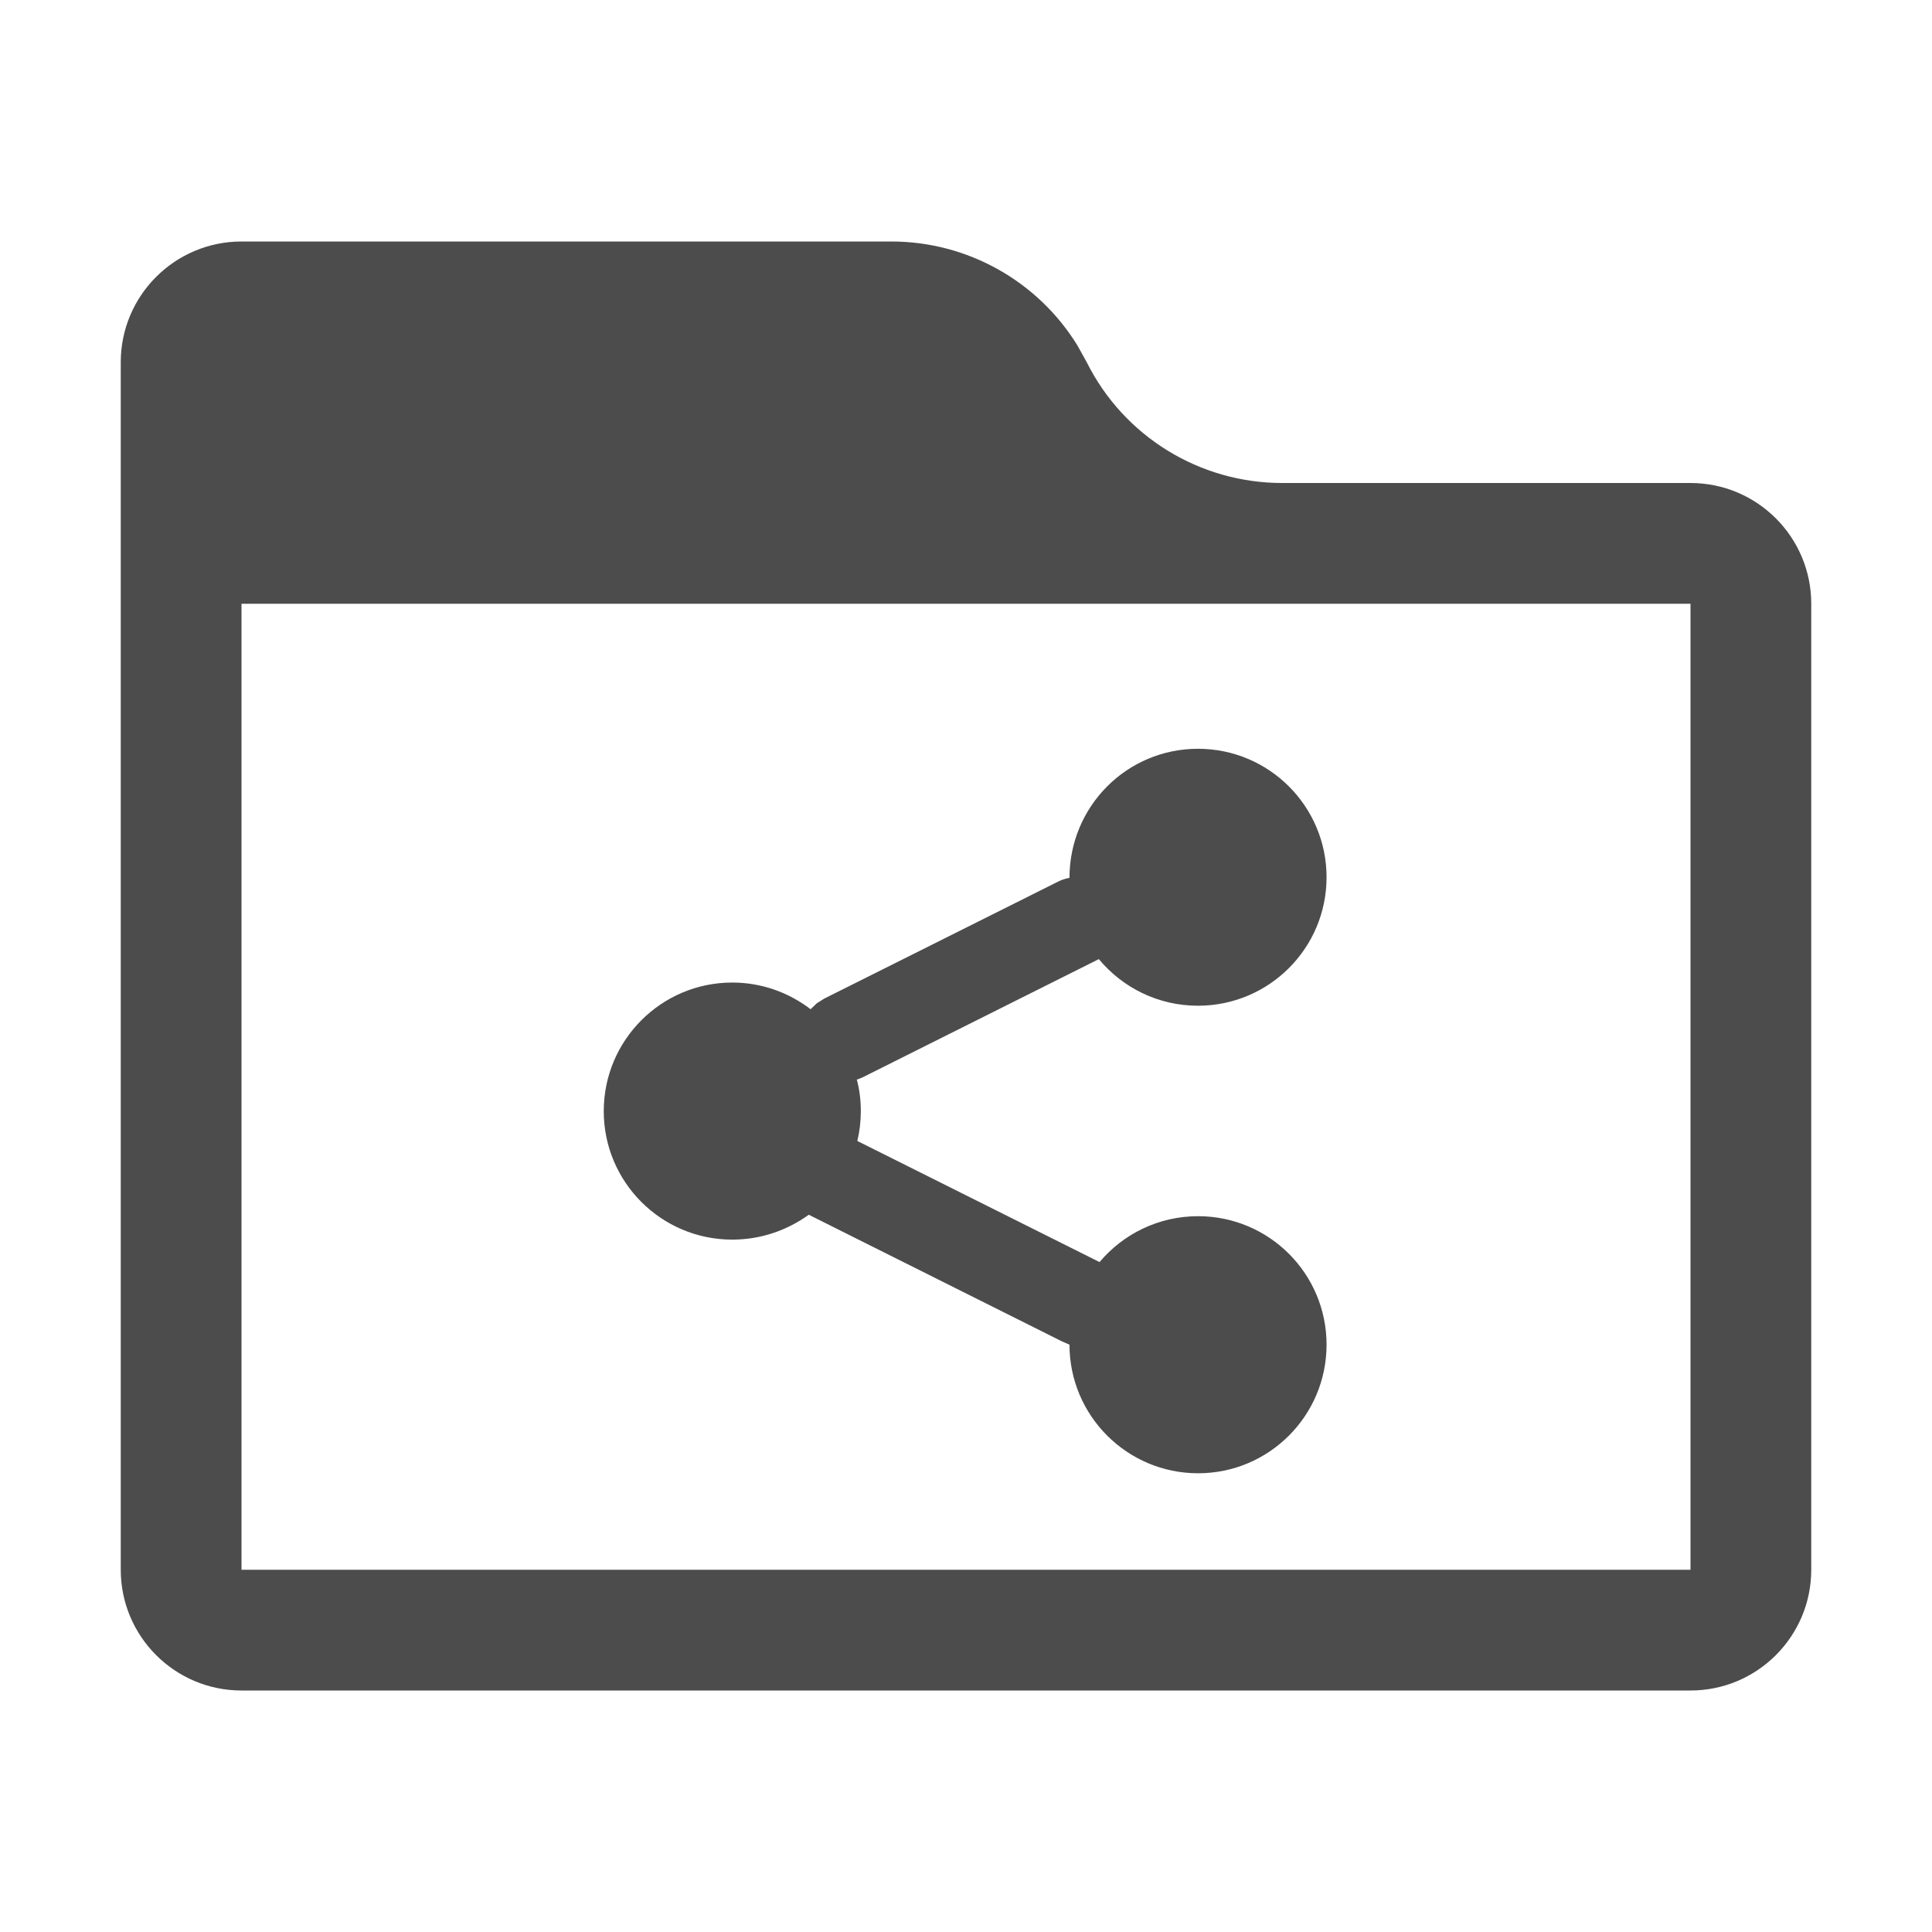 <svg xmlns="http://www.w3.org/2000/svg" width="16" height="16" viewBox="0 0 16 16">
 <defs>
  <style id="current-color-scheme" type="text/css">
   .ColorScheme-Text { color:rgba(0, 0, 0, 0.7); } .ColorScheme-Highlight { color:#ffffff; }
  </style>
 </defs>
 <path style="fill:currentColor" class="ColorScheme-Text" d="M7.382,2 C8.014,2 8.597,2.33 8.924,2.863 L9,3 C9.306,3.613 9.933,4 10.618,4 L14,4 C14.552,4 15,4.448 15,5 L15,13 C15,13.552 14.552,14 14,14 L2,14 C1.448,14 1,13.552 1,13 L1,3 C1,2.448 1.448,2 2,2 L7.382,2 Z M14,5 L2,5 L2,13 L14,13 L14,5 Z M9.921,6.201 C10.509,6.201 10.986,6.677 10.986,7.265 C10.986,7.853 10.509,8.329 9.921,8.329 C9.591,8.329 9.296,8.179 9.1,7.943 L7.15,8.919 C7.132,8.928 7.114,8.935 7.096,8.941 C7.118,9.024 7.129,9.111 7.129,9.202 C7.129,9.287 7.119,9.37 7.1,9.449 L9.106,10.452 C9.301,10.22 9.594,10.072 9.922,10.072 C10.51,10.072 10.986,10.548 10.986,11.136 C10.986,11.724 10.51,12.201 9.922,12.201 C9.334,12.201 8.857,11.724 8.857,11.136 L8.793,11.108 L6.698,10.06 C6.519,10.189 6.301,10.266 6.064,10.266 C5.477,10.266 5,9.79 5,9.202 C5,8.614 5.477,8.137 6.064,8.137 C6.308,8.137 6.533,8.22 6.713,8.358 L6.764,8.309 L6.826,8.27 L8.761,7.302 C8.792,7.286 8.824,7.276 8.857,7.27 C8.857,6.677 9.333,6.201 9.921,6.201 Z" id="形状" fill="#000000" fill-rule="nonzero"/>
</svg>